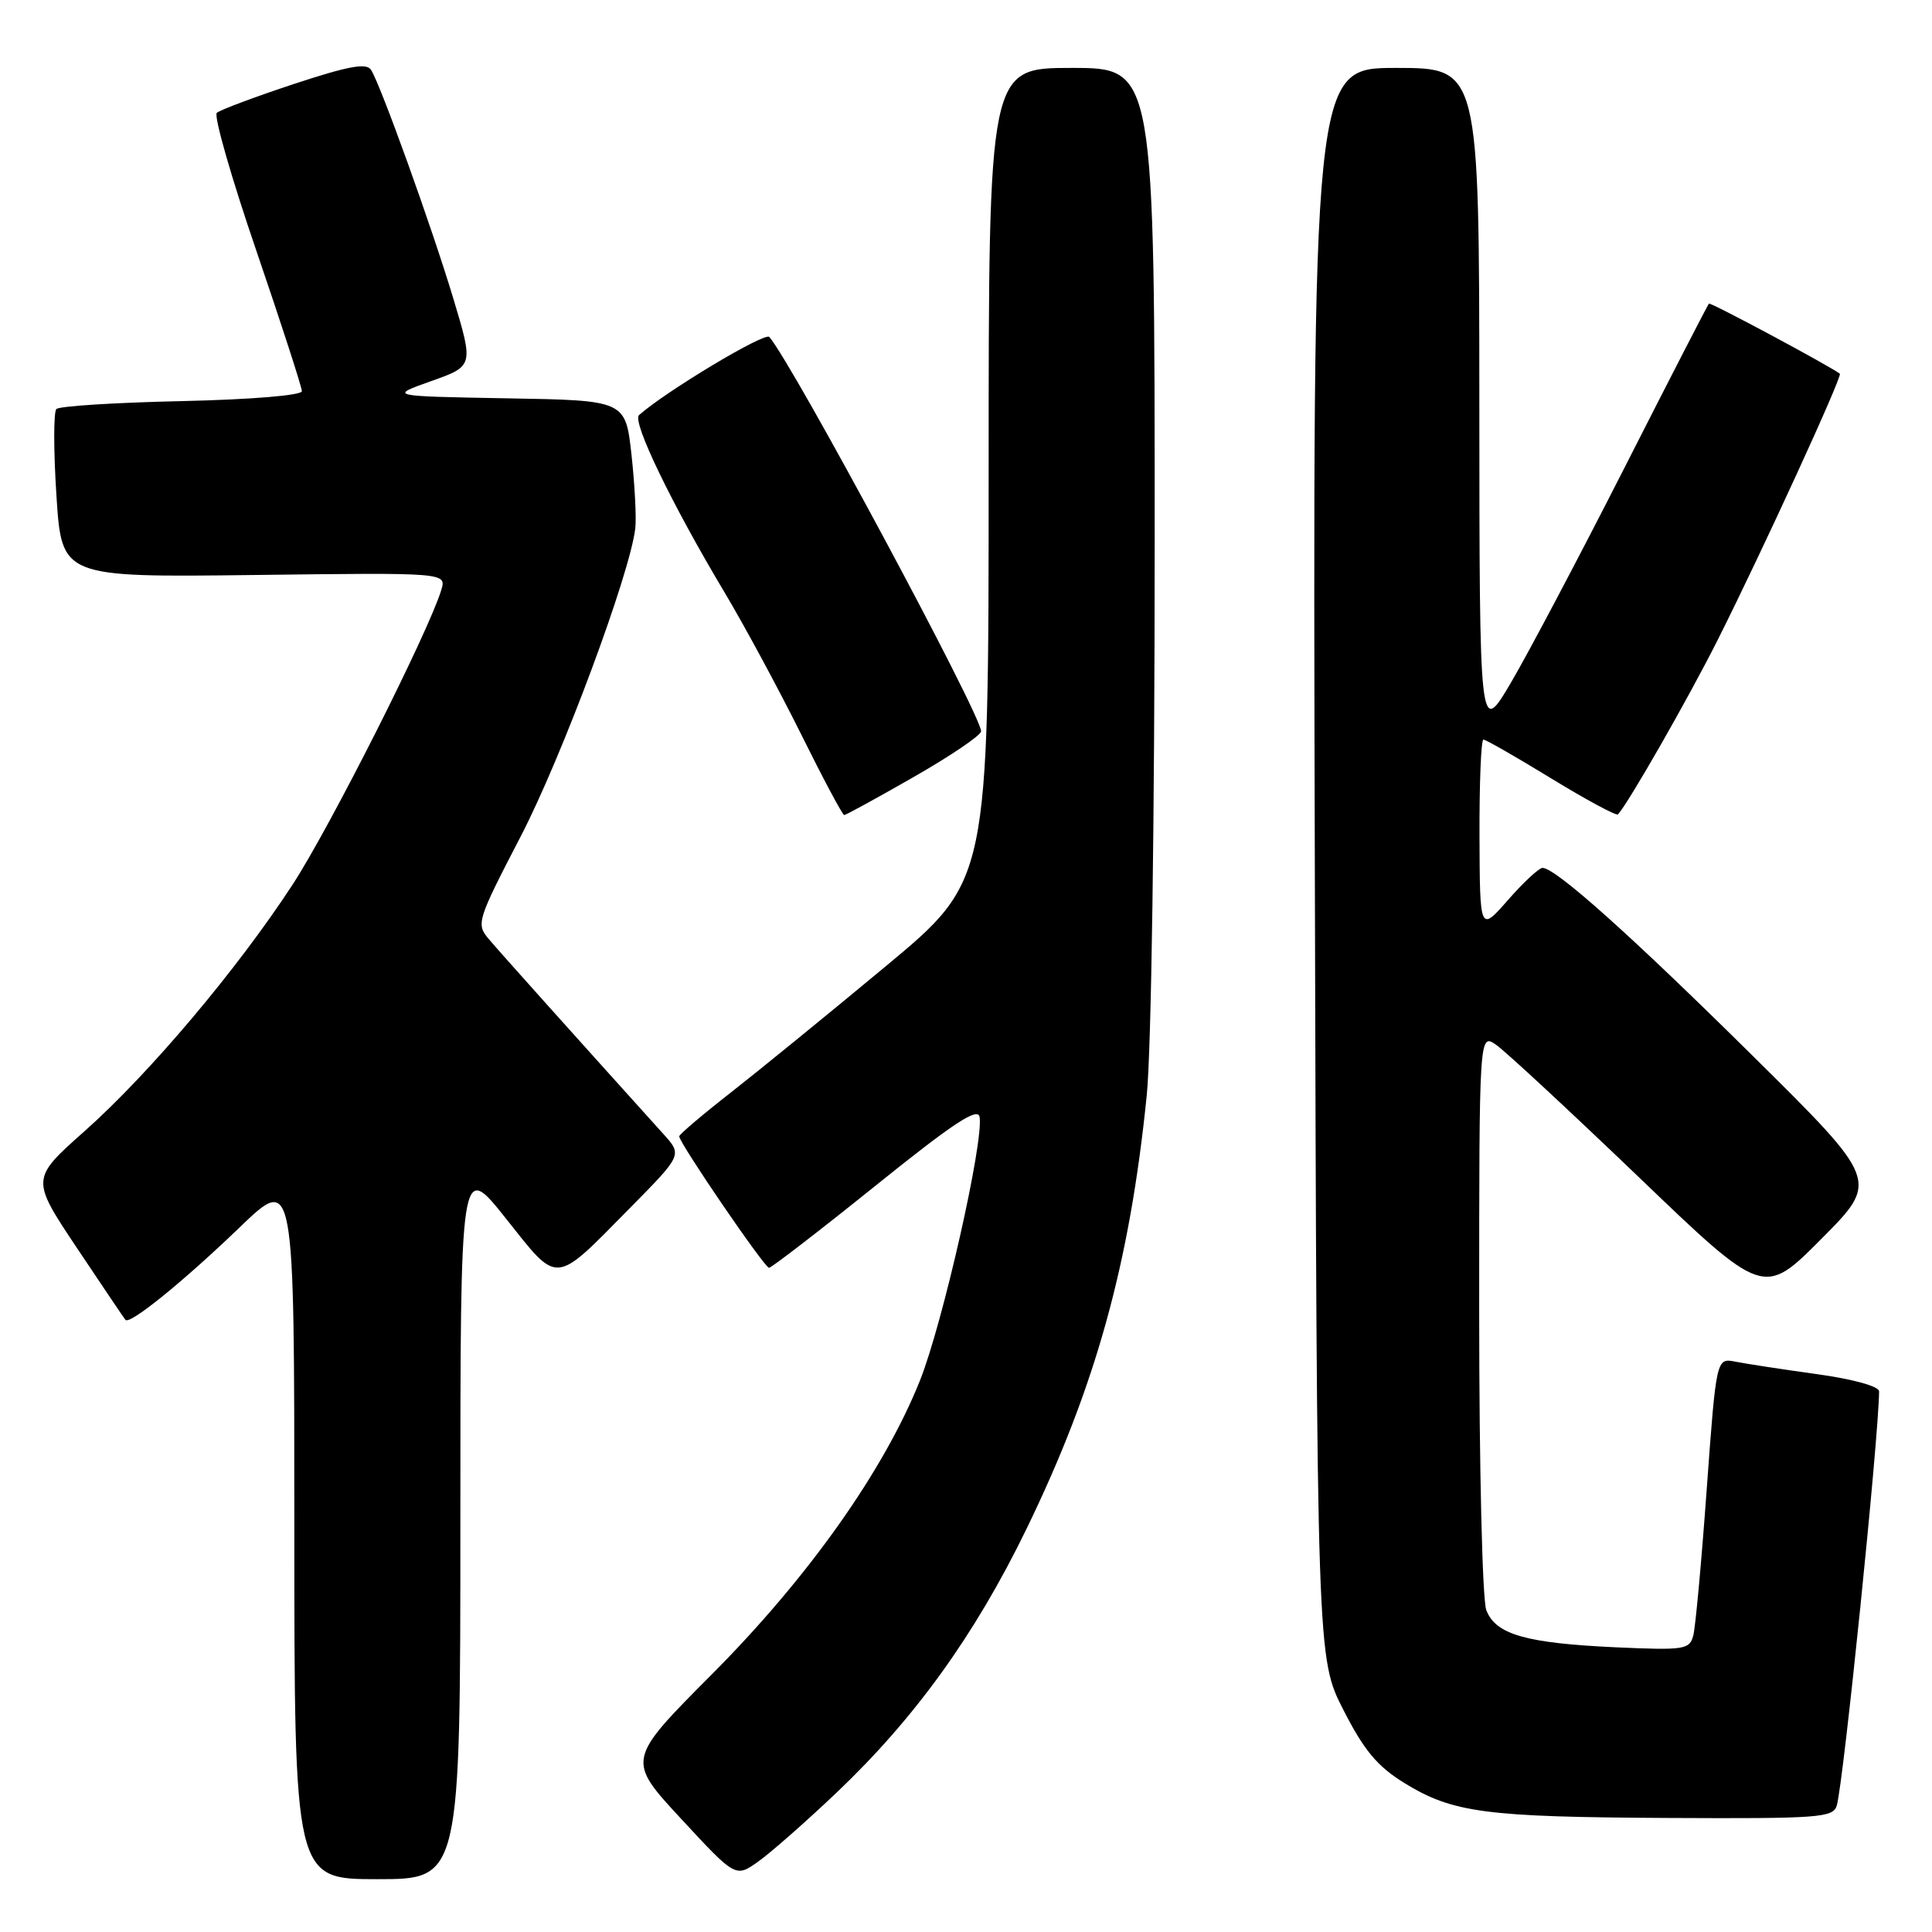 <?xml version="1.0" encoding="UTF-8" standalone="no"?>
<!DOCTYPE svg PUBLIC "-//W3C//DTD SVG 1.1//EN" "http://www.w3.org/Graphics/SVG/1.1/DTD/svg11.dtd" >
<svg xmlns="http://www.w3.org/2000/svg" xmlns:xlink="http://www.w3.org/1999/xlink" version="1.1" viewBox="0 0 256 256">
 <g >
 <path fill="currentColor"
d=" M 61.00 201.43 C 61.00 153.87 61.00 153.87 67.03 161.45 C 74.07 170.31 73.31 170.38 83.45 160.09 C 90.41 153.04 90.41 153.04 87.91 150.27 C 76.13 137.21 66.20 126.14 64.76 124.42 C 63.07 122.43 63.21 121.98 68.99 110.84 C 74.46 100.30 83.48 76.05 84.18 70.00 C 84.34 68.62 84.11 64.25 83.68 60.28 C 82.88 53.05 82.88 53.05 67.19 52.78 C 51.50 52.50 51.50 52.50 57.13 50.50 C 62.76 48.50 62.76 48.50 60.05 39.50 C 57.17 29.95 50.47 11.34 49.17 9.26 C 48.57 8.30 46.16 8.75 38.94 11.13 C 33.75 12.85 29.15 14.57 28.73 14.95 C 28.30 15.34 30.66 23.58 33.98 33.26 C 37.29 42.95 40.00 51.31 40.00 51.83 C 40.00 52.39 33.30 52.94 24.08 53.15 C 15.33 53.34 7.85 53.81 7.47 54.20 C 7.09 54.58 7.09 59.75 7.48 65.70 C 8.18 76.50 8.18 76.50 33.68 76.19 C 59.17 75.87 59.17 75.87 58.47 78.19 C 56.75 83.80 43.71 109.64 38.78 117.20 C 31.43 128.46 19.80 142.25 11.20 149.89 C 4.09 156.21 4.09 156.21 10.19 165.36 C 13.55 170.38 16.44 174.68 16.62 174.89 C 17.19 175.57 24.25 169.85 31.75 162.64 C 39.00 155.66 39.00 155.66 39.00 202.33 C 39.00 249.00 39.00 249.00 50.00 249.00 C 61.00 249.00 61.00 249.00 61.00 201.43 Z  M 110.82 237.56 C 121.21 227.70 129.19 216.63 136.00 202.62 C 145.17 183.76 149.69 167.48 151.95 145.14 C 152.56 139.12 153.00 108.47 153.00 71.89 C 153.00 9.00 153.00 9.00 142.00 9.00 C 131.00 9.00 131.00 9.00 131.00 62.85 C 131.00 116.71 131.00 116.71 117.37 128.03 C 109.88 134.26 100.65 141.78 96.87 144.74 C 93.09 147.69 90.00 150.32 90.00 150.57 C 90.00 151.45 101.31 168.00 101.90 167.99 C 102.23 167.98 108.58 163.09 116.00 157.12 C 126.28 148.84 129.57 146.67 129.80 148.00 C 130.37 151.27 124.91 175.39 121.89 182.95 C 117.11 194.89 107.09 209.04 94.33 221.85 C 83.03 233.20 83.03 233.20 90.25 241.00 C 97.47 248.80 97.47 248.80 100.48 246.66 C 102.14 245.48 106.80 241.38 110.82 237.56 Z  M 243.38 239.25 C 244.27 236.25 248.93 190.61 248.99 184.37 C 249.00 183.70 245.58 182.75 240.75 182.08 C 236.21 181.45 231.36 180.71 229.96 180.43 C 227.42 179.93 227.42 179.93 226.15 197.32 C 225.46 206.88 224.66 215.60 224.37 216.71 C 223.88 218.58 223.20 218.68 214.17 218.28 C 202.18 217.73 198.17 216.58 196.94 213.34 C 196.42 211.96 196.00 194.49 196.00 173.88 C 196.00 136.89 196.00 136.89 198.25 138.45 C 199.49 139.31 207.97 147.18 217.10 155.93 C 233.69 171.85 233.69 171.85 241.34 164.16 C 248.99 156.47 248.99 156.47 232.24 139.90 C 216.04 123.88 206.12 115.00 204.39 115.00 C 203.93 115.00 201.87 116.91 199.82 119.25 C 196.09 123.50 196.09 123.50 196.04 110.75 C 196.02 103.74 196.25 98.00 196.56 98.00 C 196.88 98.00 200.93 100.32 205.57 103.16 C 210.22 106.00 214.18 108.13 214.39 107.91 C 215.81 106.36 223.78 92.41 227.63 84.74 C 233.51 73.04 244.17 49.81 243.79 49.52 C 242.34 48.43 226.64 40.02 226.44 40.23 C 226.29 40.38 221.25 50.17 215.24 62.00 C 209.23 73.83 202.45 86.65 200.18 90.50 C 196.04 97.50 196.04 97.50 196.02 53.25 C 196.00 9.00 196.00 9.00 184.97 9.00 C 173.94 9.00 173.94 9.00 174.22 114.35 C 174.50 219.70 174.50 219.70 178.00 226.56 C 180.73 231.92 182.50 234.04 186.04 236.23 C 192.48 240.20 196.73 240.77 221.18 240.89 C 241.02 240.99 242.91 240.85 243.38 239.25 Z  M 121.13 102.92 C 126.01 100.13 130.00 97.42 130.00 96.90 C 130.00 94.70 105.05 48.25 101.94 44.65 C 101.35 43.97 88.16 51.89 84.67 55.01 C 83.73 55.86 89.01 66.79 96.01 78.50 C 98.64 82.90 103.19 91.34 106.13 97.25 C 109.06 103.16 111.64 108.00 111.86 108.00 C 112.08 108.00 116.25 105.72 121.13 102.92 Z "/>
</g>
</svg>